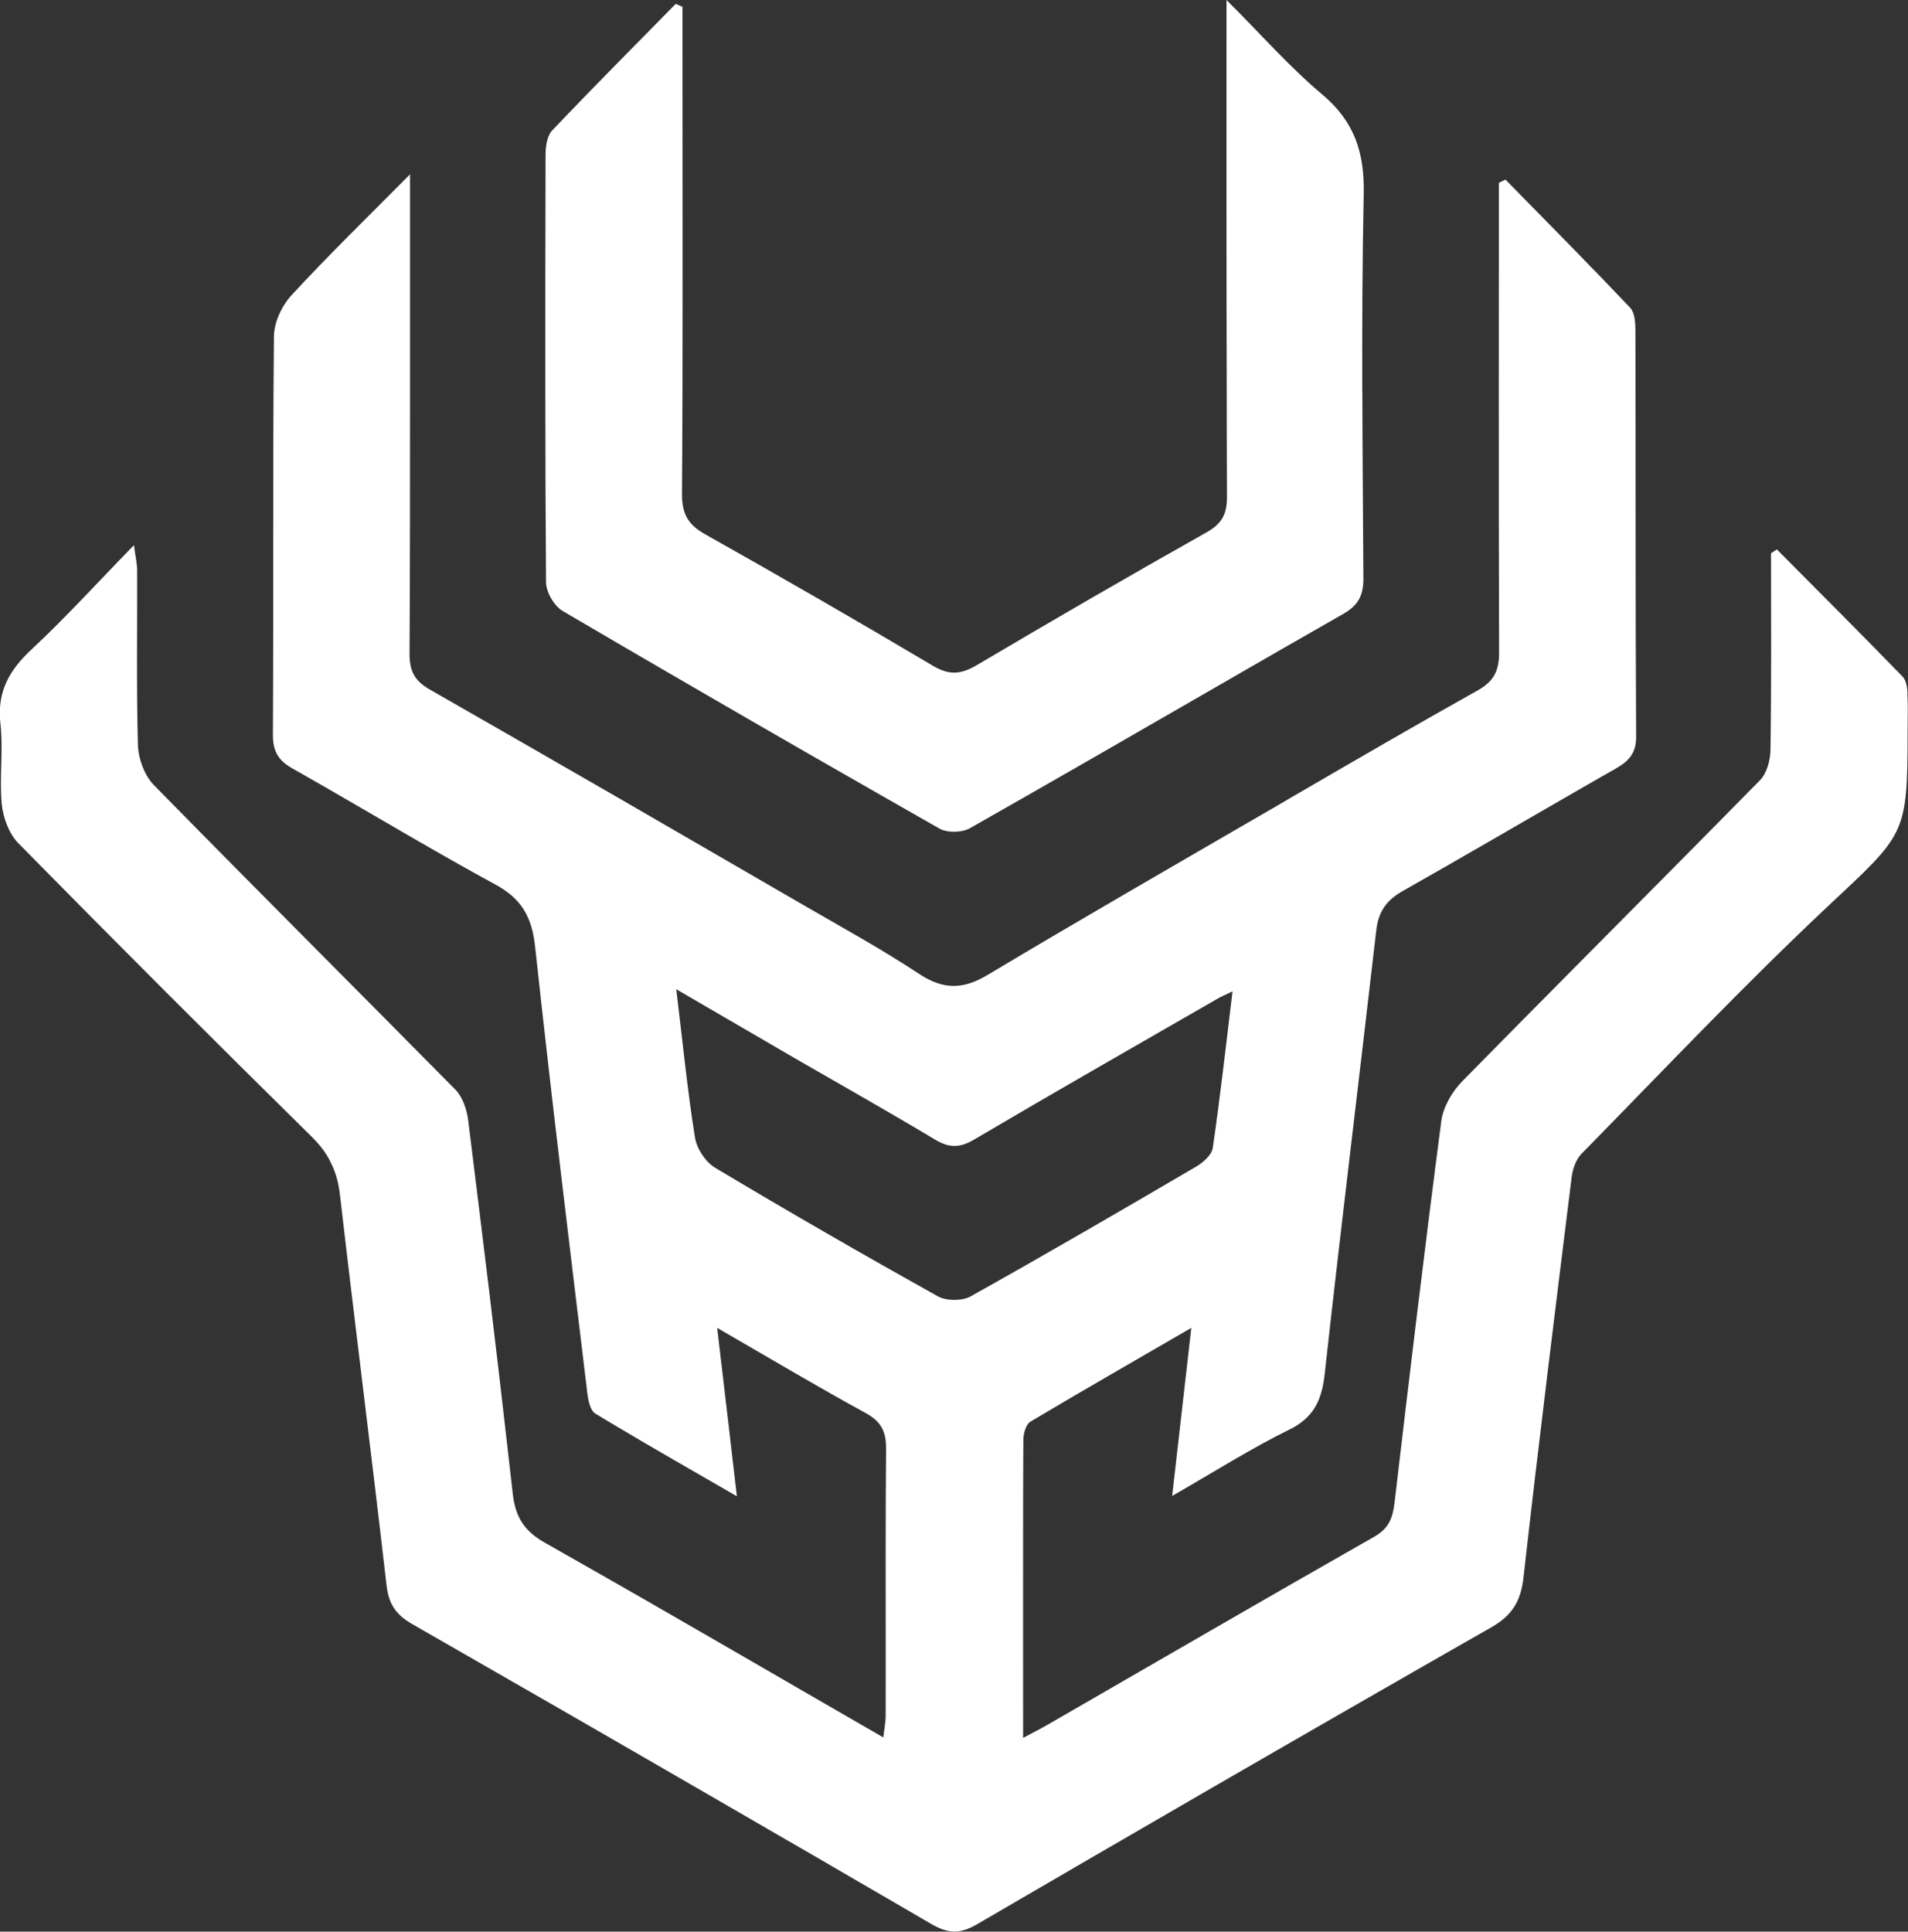 <?xml version="1.0" encoding="UTF-8"?><svg id="Layer_2" xmlns="http://www.w3.org/2000/svg" viewBox="0 0 240.16 243.09"><rect x="0" y="0" width="240.16" height="243.09" fill="#333333" stroke="none"/><defs><style>.cls-1{fill:#fff;}</style></defs><g id="Layer_1-2"><g><path class="cls-1" d="M240.11,87.33c-.04-.74-.16-1.69-.63-2.18-5.22-5.38-10.55-10.69-15.82-16-.26,.16-.5,.31-.74,.48,0,8.23,.06,16.45-.07,24.68,0,1.31-.44,2.99-1.32,3.88-7.33,7.46-14.7,14.87-22.06,22.29-5.15,5.19-10.3,10.39-15.43,15.61-1.28,1.31-2.41,3.26-2.63,5.04-2.09,15.98-4,31.99-5.88,48-.23,1.94-.73,3.23-2.58,4.28-13.72,7.8-27.35,15.73-41.03,23.61-.91,.53-1.86,1.01-3.14,1.69,0-10.23-.01-20.09,0-29.86,.01-2.55,.01-5.08,.03-7.61,0-.8,.31-1.98,.88-2.32,6.53-3.9,13.14-7.67,20.26-11.81-.84,7.34-1.58,13.95-2.41,21.15,5.32-3.05,9.89-5.95,14.71-8.33,.19-.09,.36-.19,.53-.27,2.76-1.55,3.63-3.71,3.97-6.83,2.05-18.59,4.34-37.16,6.48-55.74,.27-2.38,1.29-3.81,3.37-4.98,7.66-4.33,15.24-8.77,22.85-13.14,1.28-.74,2.55-1.47,3.83-2.19,1.69-.97,2.69-1.92,2.66-4.13-.1-17.03-.04-34.07-.09-51.09,0-.95-.09-2.21-.65-2.82-5.17-5.45-10.46-10.79-15.71-16.14-.27,.13-.56,.27-.83,.41v3.93c0,7.5-.01,15-.01,22.5,0,10.87,0,21.76,.04,32.65,.01,2.29-.63,3.64-2.7,4.8-7.78,4.35-15.5,8.84-23.21,13.32-1.25,.74-2.5,1.47-3.76,2.19-11.58,6.72-23.2,13.41-34.69,20.28-3.07,1.85-5.56,1.91-8.6-.09-4.58-3.03-9.41-5.69-14.17-8.44-8.07-4.68-16.14-9.35-24.21-14.02-7.73-4.45-15.47-8.91-23.21-13.33-1.95-1.11-2.59-2.31-2.59-4.51,.06-10.94,.06-21.9,.06-32.84V21.94c-5.51,5.56-10.36,10.26-14.91,15.21-1.22,1.31-2.21,3.43-2.22,5.19-.16,16.69-.04,33.39-.13,50.08-.01,2.06,.61,3.24,2.43,4.27,1.31,.74,2.6,1.48,3.91,2.23,7.2,4.14,14.33,8.41,21.62,12.37,3.37,1.82,4.65,4.14,5.05,7.88,2.02,18.71,4.31,37.4,6.56,56.1,.11,.92,.37,2.25,1.02,2.63,.8,.48,1.59,.97,2.41,1.45,4.94,2.95,10,5.83,15.4,8.95-.85-7.33-1.62-13.96-2.48-21.19,6.63,3.83,12.62,7.4,18.73,10.74,1.99,1.1,2.55,2.39,2.53,4.55-.01,2.15-.03,4.3-.04,6.45-.03,9.02,.01,18.03-.01,27.05,0,.83-.17,1.64-.3,2.75-13.68-7.88-27.01-15.68-40.43-23.27-.7-.4-1.38-.8-2.08-1.18-2.66-1.49-3.8-3.24-4.13-6.23-.14-1.25-.28-2.52-.43-3.77-1.62-14.43-3.39-28.83-5.18-43.23-.17-1.34-.7-2.92-1.61-3.84-5.54-5.61-11.09-11.2-16.64-16.78-7.14-7.19-14.27-14.37-21.36-21.6-1.15-1.2-1.91-3.29-1.96-4.98-.2-7.33-.07-14.66-.1-21.99,0-.8-.19-1.61-.4-3.17-4.63,4.74-8.57,9.09-12.85,13.08-2.83,2.63-4.4,5.34-3.96,9.35,.38,3.34-.14,6.79,.17,10.15,.17,1.71,.91,3.73,2.08,4.92,12.24,12.44,24.58,24.78,37,37.01,.53,.53,.98,1.05,1.38,1.59,.4,.56,.74,1.11,1.01,1.71,.6,1.21,.94,2.52,1.11,4.03,1.89,16.35,3.97,32.67,5.85,49.03,.27,2.39,1.17,3.73,3.26,4.92,12.25,7.02,24.49,14.06,36.7,21.13,9.53,5.51,19.07,11.03,28.58,16.58,2.12,1.24,3.63,1.31,5.78,.06,9.53-5.56,19.08-11.1,28.65-16.64,12-6.94,24.02-13.85,36.06-20.72,2.66-1.51,3.74-3.29,4.08-6.28,1.89-16.79,3.98-33.58,6.06-50.36,.13-1.04,.54-2.26,1.25-2.97,.13-.13,.26-.26,.37-.38,10.13-10.33,20.09-20.86,30.64-30.77,9.73-9.14,10.02-8.84,10.03-21.99,0-1.58,.07-3.17-.03-4.74Zm-150.14,59.6c-1.2-.73-2.29-2.42-2.5-3.81-.94-5.86-1.52-11.8-2.35-18.63,5.41,3.14,10.1,5.89,14.81,8.62,5.93,3.43,11.91,6.79,17.79,10.32,1.76,1.05,3.07,1.05,4.88-.01,10.16-5.99,20.41-11.84,30.62-17.72,.46-.27,.97-.48,1.92-.94-.84,6.86-1.55,13.31-2.49,19.72-.13,.87-1.21,1.82-2.08,2.33-9.42,5.52-18.87,11.01-28.4,16.34-1.07,.6-3.05,.58-4.13-.01-9.44-5.27-18.8-10.66-28.08-16.21Z"/><path class="cls-1" d="M171.48,49.47c.01,7.77,.09,15.55,.13,23.34,0,2.22-.7,3.42-2.62,4.5-5.12,2.93-10.25,5.86-15.36,8.82-10.5,6.05-21,12.12-31.55,18.1-1,.57-2.86,.6-3.84,.04-10.56-6.01-21.08-12.04-31.58-18.14-5.29-3.06-10.57-6.15-15.84-9.24-1.07-.63-2.09-2.39-2.09-3.63-.06-7.93-.09-15.87-.09-23.79-.01-9.99,0-19.98,.03-29.97,0-1.05,.19-2.41,.84-3.09,5.11-5.38,10.35-10.63,15.54-15.92,.28,.11,.57,.24,.85,.36v3.54c0,15.03,.03,30.06,0,45.08-.01,4.26-.03,8.5-.06,12.75,0,2.46,.78,3.83,2.92,5.02,9.63,5.41,19.2,10.93,28.69,16.56,2.04,1.21,3.51,1.07,5.46-.07,9.61-5.68,19.25-11.27,28.97-16.74,1.96-1.11,2.58-2.33,2.56-4.53-.01-4.34-.03-8.68-.03-13.01-.04-14.94-.03-29.88-.03-44.83V0c4.43,4.41,7.95,8.45,12.03,11.87,4.07,3.42,5.35,7.3,5.24,12.58-.17,8.34-.21,16.68-.18,25.02Z"/></g></g></svg>